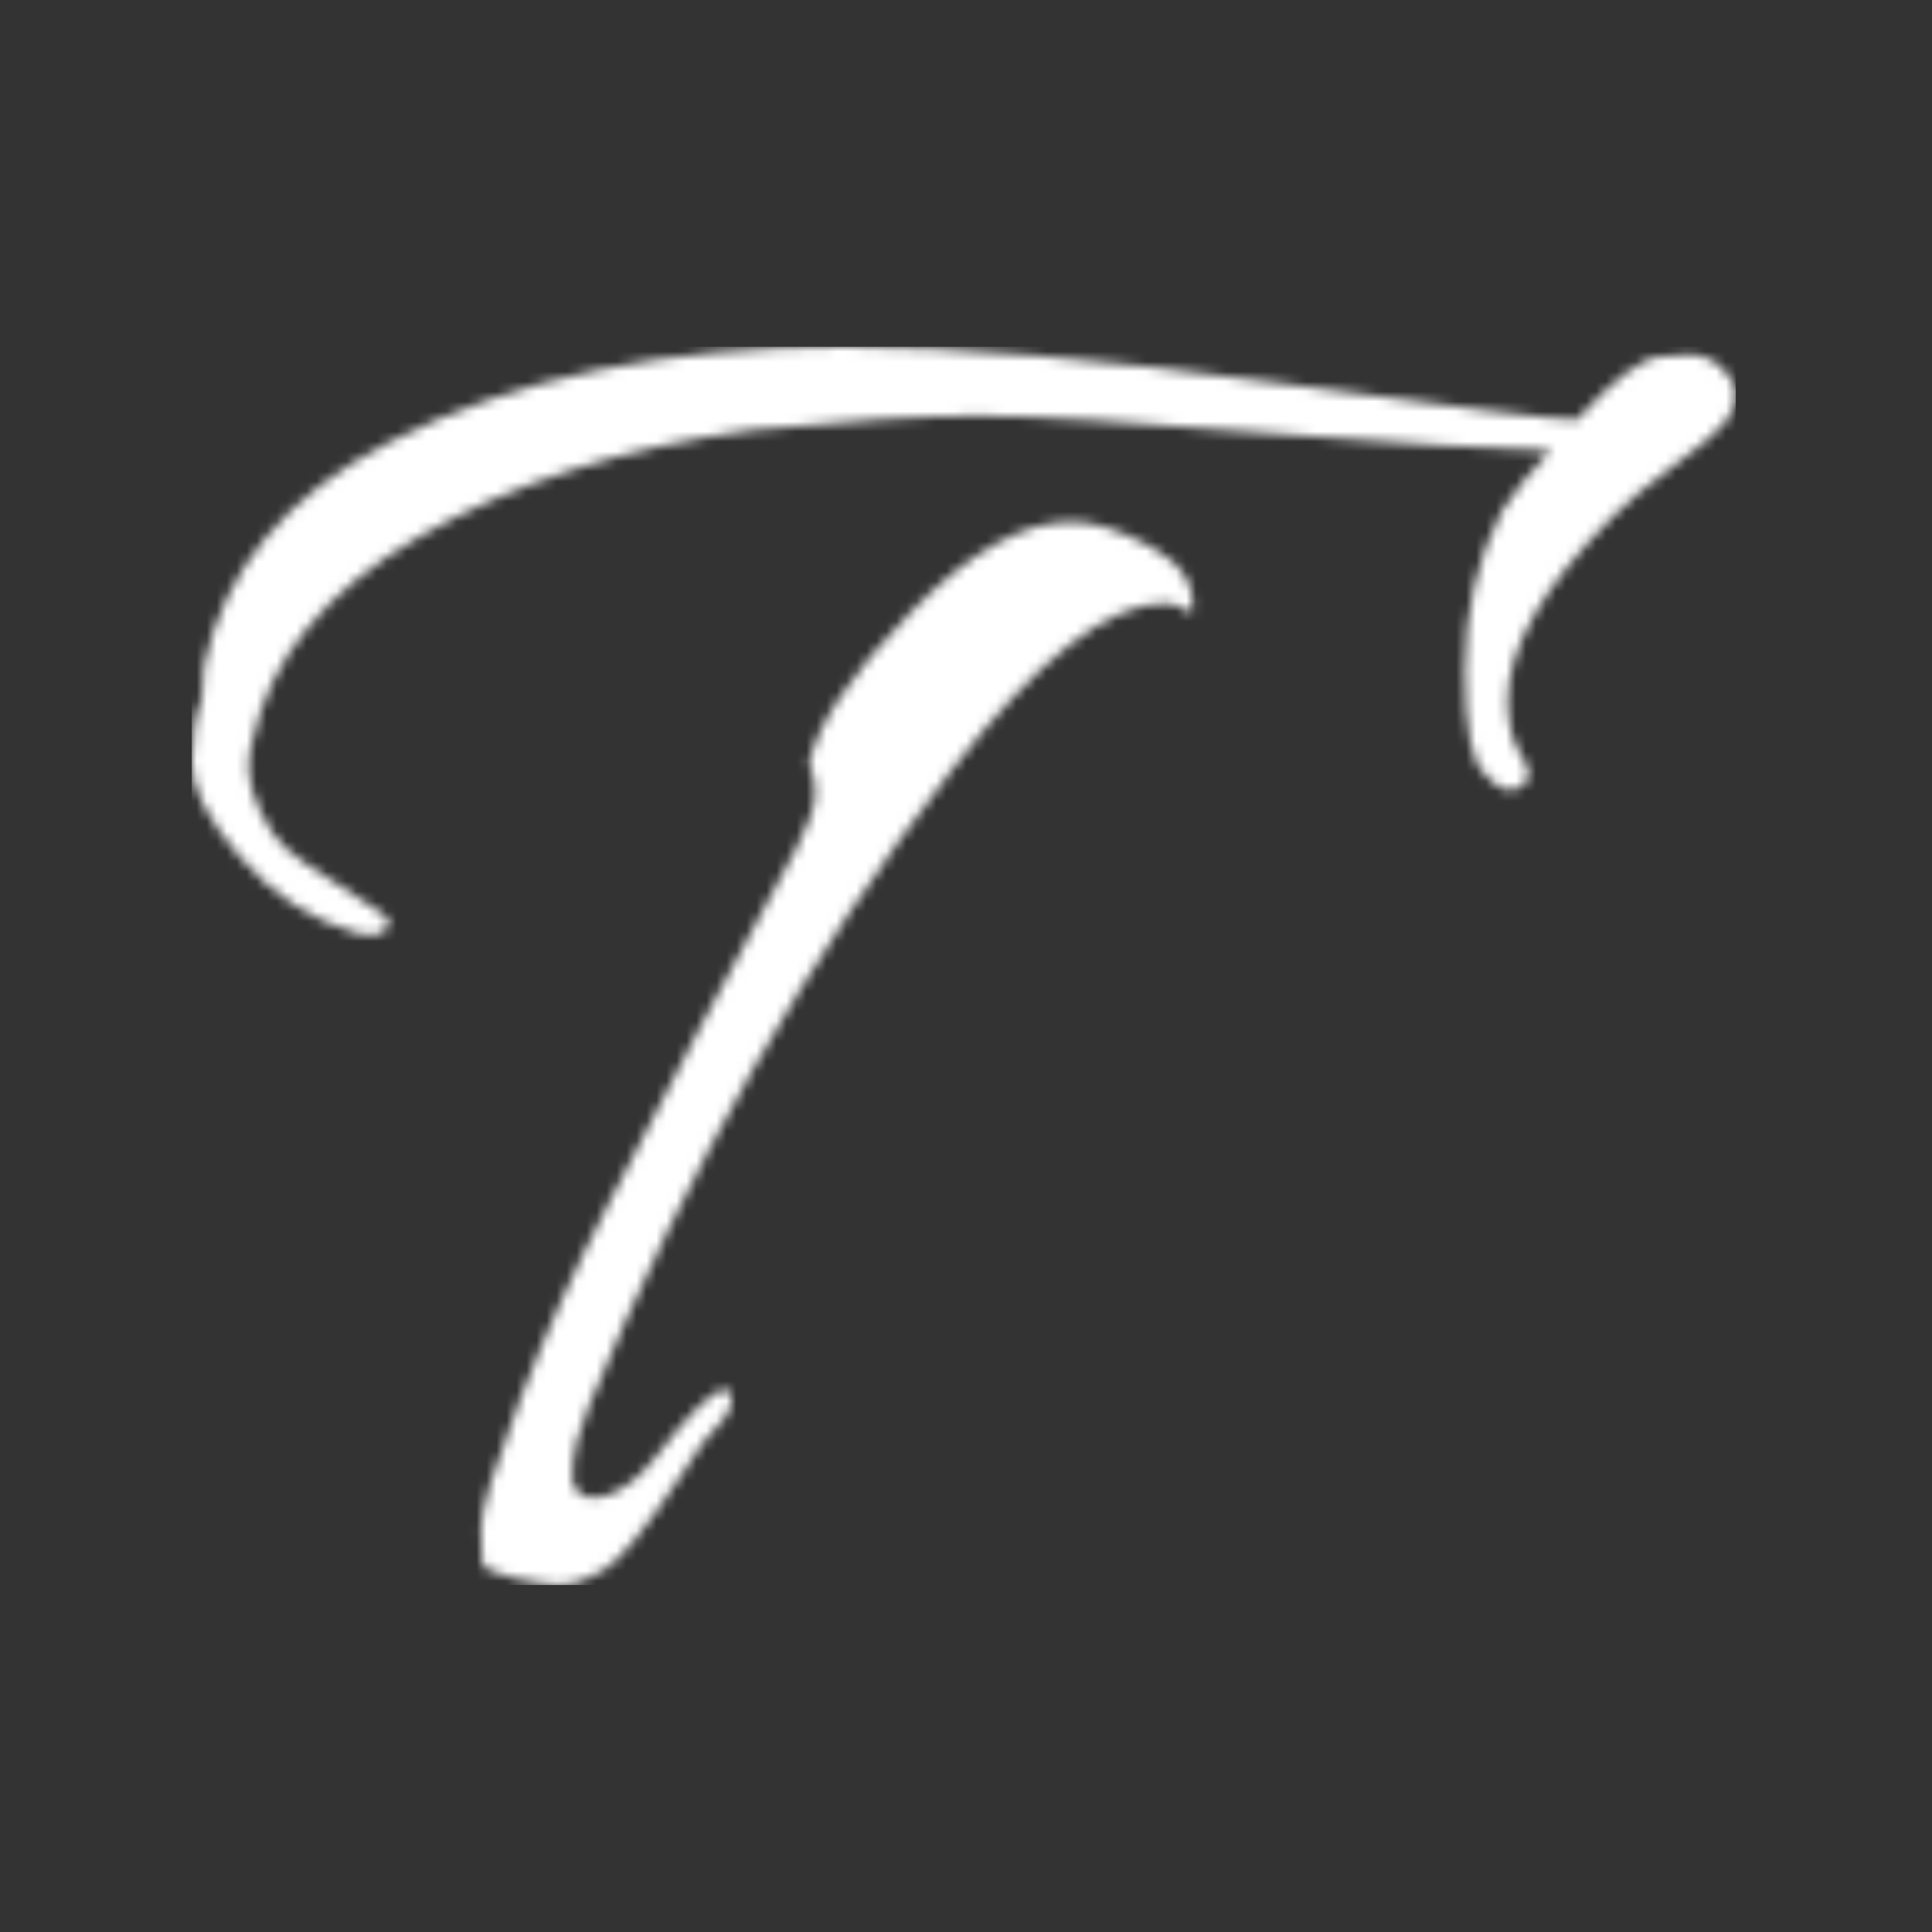<svg xmlns="http://www.w3.org/2000/svg" version="1.1" xmlns:xlink="http://www.w3.org/1999/xlink" xmlns:svgjs="http://svgjs.dev/svgjs" width="128" height="128" viewBox="0 0 128 128"><rect x="0" y="0" width="128" height="128" fill="#333333" stroke="none"/><g transform="matrix(0.805,0,0,0.805,12.334,22.936)"><svg viewBox="0 0 155 124" data-background-color="#ffffff" preserveAspectRatio="xMidYMid meet" height="102" width="128" xmlns="http://www.w3.org/2000/svg" xmlns:xlink="http://www.w3.org/1999/xlink"><g id="tight-bounds" transform="matrix(1,0,0,1,0.25,0.037)"><svg viewBox="0 0 154.5 123.926" height="123.926" width="154.5"><g><svg viewBox="0 0 154.5 123.926" height="123.926" width="154.5"><g><svg viewBox="0 0 154.5 123.926" height="123.926" width="154.5"><g id="textblocktransform"><svg viewBox="0 0 154.5 123.926" height="123.926" width="154.5" id="textblock"><g><svg viewBox="0 0 154.5 123.926" height="123.926" width="154.5"><g transform="matrix(1,0,0,1,0,0)"><svg width="154.5" viewBox="0.45 -28.5 37.9 30.4" height="123.926" data-palette-color="url(#1492c8c9-1c46-4fbf-bd1c-2dcf980b1d96)"></svg></g></svg></g></svg></g></svg></g></svg></g><defs></defs><mask id="96505ac9-a726-4f49-a7a6-684664b368aa"><g id="SvgjsG3067"><svg viewBox="0 0 154.5 123.926" height="123.926" width="154.5"><g><svg viewBox="0 0 154.5 123.926" height="123.926" width="154.5"><g><svg viewBox="0 0 154.5 123.926" height="123.926" width="154.5"><g id="SvgjsG3066"><svg viewBox="0 0 154.5 123.926" height="123.926" width="154.5" id="SvgjsSvg3065"><g><svg viewBox="0 0 154.5 123.926" height="123.926" width="154.5"><g transform="matrix(1,0,0,1,0,0)"><svg width="154.5" viewBox="0.45 -28.5 37.9 30.4" height="123.926" data-palette-color="url(#1492c8c9-1c46-4fbf-bd1c-2dcf980b1d96)"><path d="M13.55-2.9L13.55-2.9Q13.7-2.9 13.7-2.6 13.7-2.3 13-1.6L13-1.6 12.5-0.85Q11.15 1.2 10.53 1.55 9.9 1.9 9.53 1.9 9.15 1.9 8.38 1.73 7.6 1.55 7.58 1.35 7.55 1.15 7.55 0.5 7.55-0.15 8.5-2.63 9.45-5.1 10.7-7.5L10.7-7.5Q13-12 15.3-16.2L15.3-16.2Q15.75-17.05 15.75-17.53 15.75-18 15.6-18.25L15.6-18.25Q15.9-19.7 18.07-21.95 20.25-24.2 22.05-24.2L22.05-24.2Q22.85-24.2 24-23.58 25.15-22.95 25-21.95L25-21.95Q24.65-22.2 24.35-22.2L24.35-22.2Q22.25-22.2 19.1-18.1L19.1-18.1Q13.85-11.3 10.2-2.5L10.2-2.5Q9.8-1.45 9.8-1.07 9.8-0.7 9.8-0.6L9.8-0.6Q10-0.1 10.63-0.3 11.25-0.5 11.8-1.2L11.8-1.2Q13.1-2.9 13.55-2.9ZM32.6-24.45L32.6-24.45Q33-25.1 33.8-25.95L33.8-25.95Q31.6-26 27.2-26.35L27.2-26.35Q21.75-26.8 19.75-26.8 17.75-26.8 14.2-26.45L14.2-26.45Q9.45-25.8 6.03-23.83 2.6-21.85 1.95-18.85L1.95-18.85Q1.85-18.55 1.85-18.13 1.85-17.7 2.13-17.1 2.4-16.5 2.8-16.15 3.2-15.8 4.03-15.3 4.85-14.8 5.13-14.58 5.4-14.35 5.23-14.2 5.05-14.05 4.88-14.05 4.7-14.05 4.5-14.1L4.5-14.1Q2.8-14.6 1.63-15.98 0.45-17.35 0.45-18.28 0.45-19.2 0.7-19.85L0.7-19.85Q0.7-20.4 0.75-20.65L0.75-20.65Q1.5-24.2 5.3-26.15L5.3-26.15Q9.85-28.5 16.5-28.5L16.5-28.5Q20.55-28.5 27.13-27.6 33.7-26.7 34.45-26.7L34.45-26.7Q35.8-28.2 36.5-28.25L36.5-28.25Q36.75-28.3 37.2-28.3 37.65-28.3 38-27.98 38.35-27.65 38.35-27.3 38.35-26.95 38.05-26.6 37.75-26.25 36.83-25.58 35.9-24.9 35.35-24.35L35.35-24.35Q32.75-21.75 32.75-19.8L32.75-19.8Q32.75-18.95 33.1-18.43 33.45-17.9 33.05-17.68 32.65-17.45 32.2-18L32.2-18Q31.7-18.4 31.7-20.55 31.7-22.7 32.6-24.45Z" opacity="1" transform="matrix(1,0,0,1,0,0)" fill="white" class="wordmark-text-0" id="SvgjsPath3064"></path></svg></g></svg></g></svg></g></svg></g></svg></g><defs><mask></mask></defs></svg><rect width="154.5" height="123.926" fill="black" stroke="none" visibility="hidden"></rect></g></mask><linearGradient x1="0.054" x2="0.941" y1="0.5" y2="0.5" id="1492c8c9-1c46-4fbf-bd1c-2dcf980b1d96"><stop stop-color="#0f3054" offset="0"></stop><stop stop-color="#3b8dcb" offset="0.498"></stop><stop stop-color="#0f3054" offset="1"></stop></linearGradient><rect width="154.5" height="123.926" fill="#ffffff" mask="url(#96505ac9-a726-4f49-a7a6-684664b368aa)" data-fill-palette-color="primary"></rect></svg><rect width="154.5" height="123.926" fill="none" stroke="none" visibility="hidden"></rect></g></svg></g></svg>